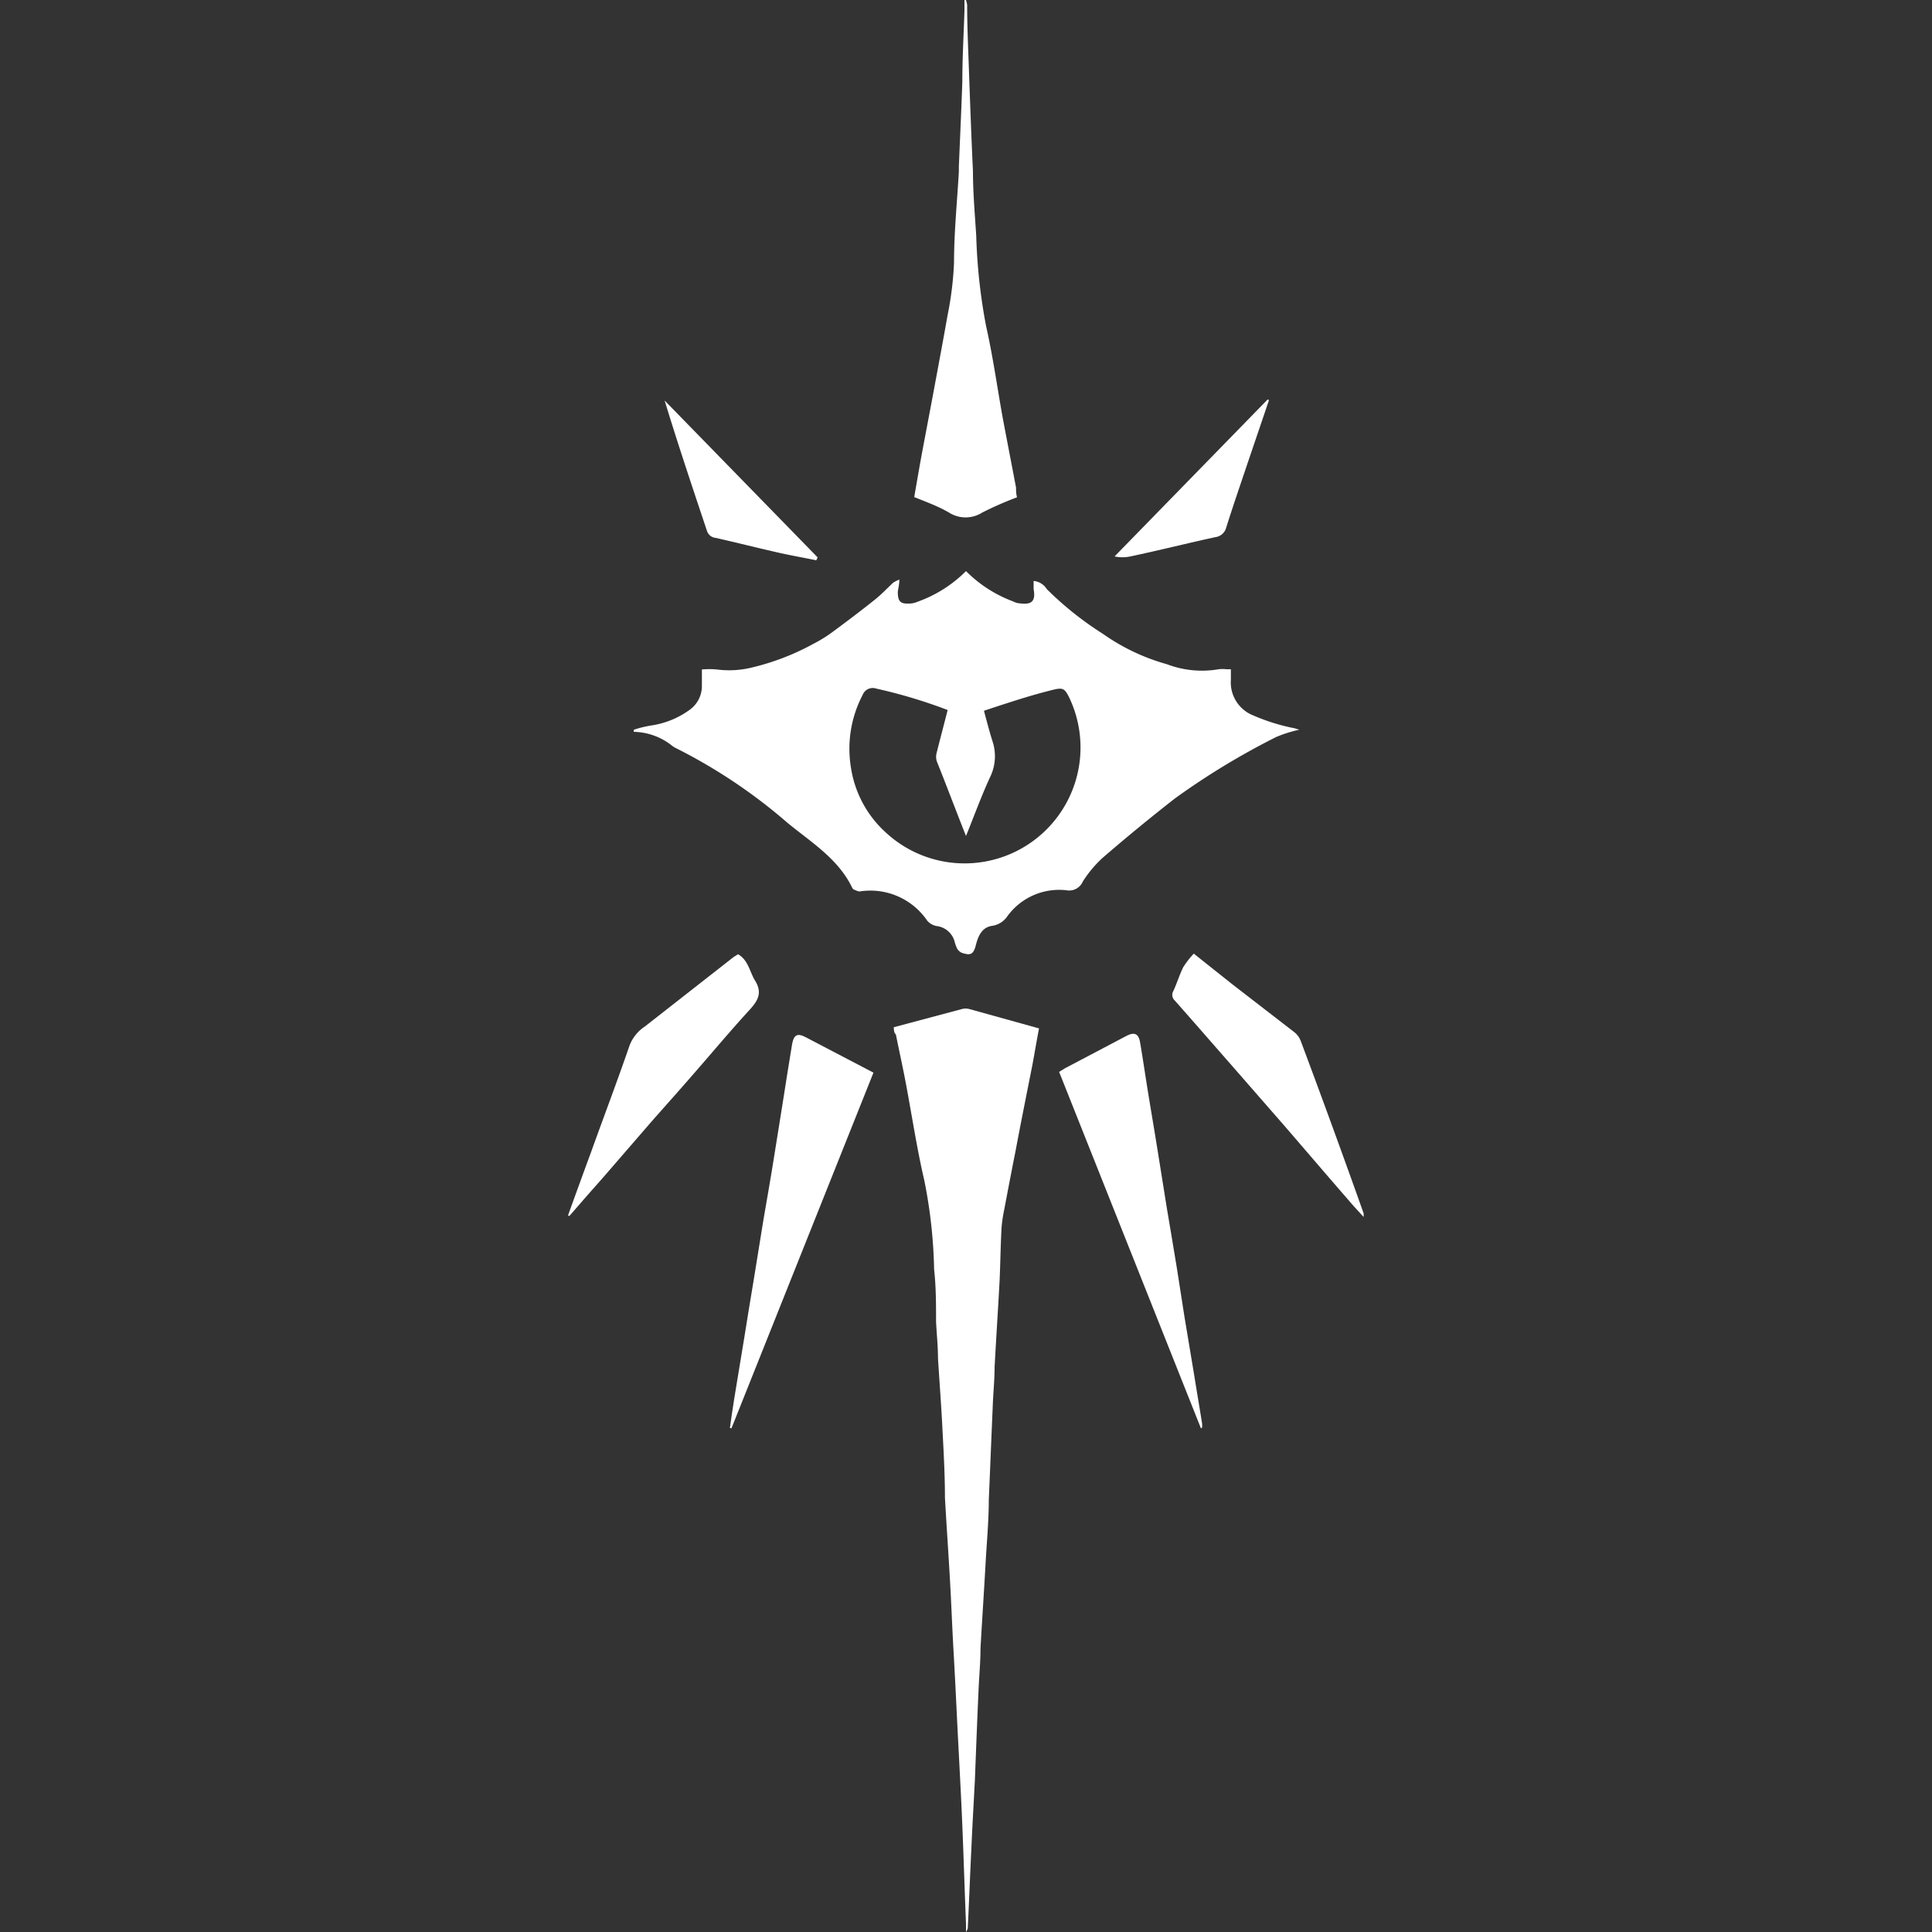 <svg xmlns="http://www.w3.org/2000/svg" viewBox="0 0 100 100">
    <rect x="0" y="0" width="100" height="100" fill="#333333" stroke="none"/>
    <defs>
        <style>.cls-1{fill:#ffffff;}</style>
    </defs>
    <title>Warlock</title>
    <g id="Class_Icons" data-name="Class Icons">
        <g id="Warlock">
            <path class="cls-1" d="M32.81,37.77a5.9,5.9,0,0,1,.9-.22,4.48,4.48,0,0,0,2-.82,1.51,1.51,0,0,0,.62-1.21c0-.28,0-.56,0-.87a4.81,4.81,0,0,1,.76,0,4.92,4.92,0,0,0,1.83-.1,12.69,12.69,0,0,0,3.17-1.22,7.14,7.14,0,0,0,1.11-.7c.72-.53,1.43-1.07,2.13-1.63.32-.26.6-.56.9-.84a1.81,1.81,0,0,1,.32-.16c0,.26-.06.45-.08.63,0,.45.1.63.55.61a1.13,1.13,0,0,0,.49-.1A6.72,6.72,0,0,0,50,29.56a6.77,6.77,0,0,0,2.44,1.57.83.83,0,0,0,.35.1c.48.06.85,0,.71-.73,0-.13,0-.27,0-.43a.9.9,0,0,1,.68.42,17,17,0,0,0,2.91,2.32,10.72,10.72,0,0,0,3.31,1.57,5.1,5.1,0,0,0,2.68.26,1.86,1.86,0,0,1,.41,0l.22,0c0,.19,0,.37,0,.54a1.84,1.84,0,0,0,1,1.78,10.27,10.27,0,0,0,2.32.74l.22.07a6.75,6.75,0,0,0-1.2.38,38.29,38.29,0,0,0-5.24,3.18q-1.92,1.5-3.76,3.09a6.2,6.2,0,0,0-1,1.2.77.77,0,0,1-.85.46,3.31,3.31,0,0,0-3.07,1.36,1.15,1.15,0,0,1-.77.48c-.51.07-.72.48-.85,1s-.31.53-.72.4a.55.55,0,0,1-.26-.24,2.43,2.43,0,0,1-.13-.38,1.1,1.1,0,0,0-.93-.77.85.85,0,0,1-.48-.28,3.56,3.56,0,0,0-3.49-1.51c-.1,0-.21-.06-.31-.1a.24.24,0,0,1-.09-.11c-.73-1.5-2.14-2.35-3.35-3.35A27.91,27.91,0,0,0,35,38.73a1.32,1.32,0,0,1-.2-.12,3.27,3.27,0,0,0-2-.73ZM50,43.27c-.53-1.33-1-2.59-1.51-3.86a.8.8,0,0,1,0-.48c.18-.72.37-1.43.56-2.18a26.53,26.53,0,0,0-3.7-1.11.56.56,0,0,0-.7.33,6,6,0,0,0-.61,3.73,5.68,5.68,0,0,0,1.82,3.4,6,6,0,0,0,9.48-7c-.23-.46-.32-.52-.82-.4-.69.17-1.37.37-2,.57s-1.06.34-1.59.52c.15.56.28,1.07.44,1.57a2.46,2.46,0,0,1-.08,1.77C50.83,41.11,50.45,42.16,50,43.27Z" />
            <path class="cls-1" d="M46.26,53.17l3.52-.94a.78.78,0,0,1,.4,0l3.6,1c-.12.62-.22,1.22-.33,1.82-.3,1.52-.6,3-.89,4.55-.2,1-.39,2-.58,3a7.62,7.62,0,0,0-.14.94c-.05.91-.06,1.82-.1,2.73-.08,1.5-.18,3-.26,4.49,0,.71-.08,1.42-.1,2.13-.07,1.58-.13,3.15-.2,4.73,0,1.12-.11,2.24-.17,3.36-.08,1.45-.18,2.9-.26,4.35,0,.71-.07,1.42-.1,2.14-.07,1.55-.13,3.11-.19,4.67-.06,1.17-.13,2.33-.18,3.5-.07,1.39-.12,2.79-.19,4.18A1,1,0,0,1,50,100H50c0-.14,0-.28,0-.42-.07-1.7-.12-3.39-.19-5.09s-.18-3.63-.27-5.44c-.06-1.23-.12-2.46-.19-3.68s-.11-2.39-.18-3.59c-.08-1.42-.18-2.84-.26-4.26,0-1.12-.06-2.25-.12-3.37-.06-1.28-.16-2.56-.24-3.85,0-.63-.07-1.27-.1-1.9,0-.9,0-1.79-.1-2.69a25.73,25.73,0,0,0-.51-4.62c-.38-1.63-.63-3.3-.95-5-.16-.85-.35-1.7-.52-2.55C46.27,53.46,46.27,53.32,46.26,53.17Z" />
            <path class="cls-1" d="M47.32,25.73c.12-.69.23-1.34.35-2,.23-1.24.47-2.48.7-3.72s.46-2.47.68-3.71a17.34,17.34,0,0,0,.33-2.69c0-1.58.16-3.15.25-4.72V8.63c.06-1.47.13-2.94.18-4.41,0-1.21.07-2.43.11-3.64V0H50a1.38,1.38,0,0,1,.06.26c0,1.2.06,2.4.1,3.6.06,1.66.12,3.33.2,5,0,1.12.1,2.24.17,3.35a29.26,29.26,0,0,0,.51,4.67c.35,1.55.57,3.13.85,4.69.23,1.23.47,2.45.7,3.67,0,.15,0,.3.05.5a18.15,18.15,0,0,0-1.8.79,1.6,1.6,0,0,1-1.72,0C48.59,26.22,48,26,47.32,25.73Z" />
            <path class="cls-1" d="M62.16,73.93,54.82,55.48l.31-.19,3.19-1.68c.4-.2.61-.11.69.34.14.82.26,1.64.39,2.45.17,1.05.35,2.1.52,3.16l.48,3c.17,1,.35,2.08.52,3.11l.39,2.5.51,3.06c.13.82.27,1.63.4,2.45a1.48,1.48,0,0,1,0,.21Z" />
            <path class="cls-1" d="M37.78,73.91c.07-.5.14-1,.22-1.49.17-1.06.35-2.11.52-3.16s.32-2,.49-3l.51-3.15c.17-1,.35-2,.52-3.07l.48-3c.16-1,.31-2,.48-3,.09-.49.28-.58.71-.35l3.5,1.83L37.86,73.93Z" />
            <path class="cls-1" d="M61.79,49.36l2,1.59L67,53.43a1.06,1.06,0,0,1,.33.46Q69,58.35,70.58,62.8a1.54,1.54,0,0,1,0,.19c-.27-.3-.5-.54-.72-.8-1.13-1.3-2.25-2.61-3.38-3.92L63.8,55.2c-1-1.14-2-2.29-3-3.42a.39.39,0,0,1-.07-.48c.19-.41.32-.85.52-1.25A4.79,4.79,0,0,1,61.79,49.36Z" />
            <path class="cls-1" d="M29.4,62.91c.39-1.08.78-2.16,1.18-3.24.66-1.84,1.36-3.68,2-5.54a2.06,2.06,0,0,1,.8-1l4.56-3.57c.09-.07.18-.11.26-.17.54.31.6.92.89,1.38.39.64.12,1.05-.31,1.52-1,1.09-1.95,2.23-2.93,3.35-.71.82-1.44,1.63-2.16,2.45L31.5,60.62c-.49.57-1,1.13-1.49,1.7l-.54.62Z" />
            <path class="cls-1" d="M42.25,29c-.63-.13-1.26-.24-1.89-.38-1.11-.25-2.21-.53-3.32-.78a.52.52,0,0,1-.44-.34c-.75-2.24-1.5-4.48-2.2-6.77l7.92,8.12Z" />
            <path class="cls-1" d="M65.68,20.72,64.6,23.9c-.38,1.13-.77,2.26-1.13,3.4a.66.66,0,0,1-.55.5c-1.48.32-2.94.69-4.41,1a1.91,1.91,0,0,1-.82,0l7.93-8.13Z" />
        </g>
    </g>
</svg>